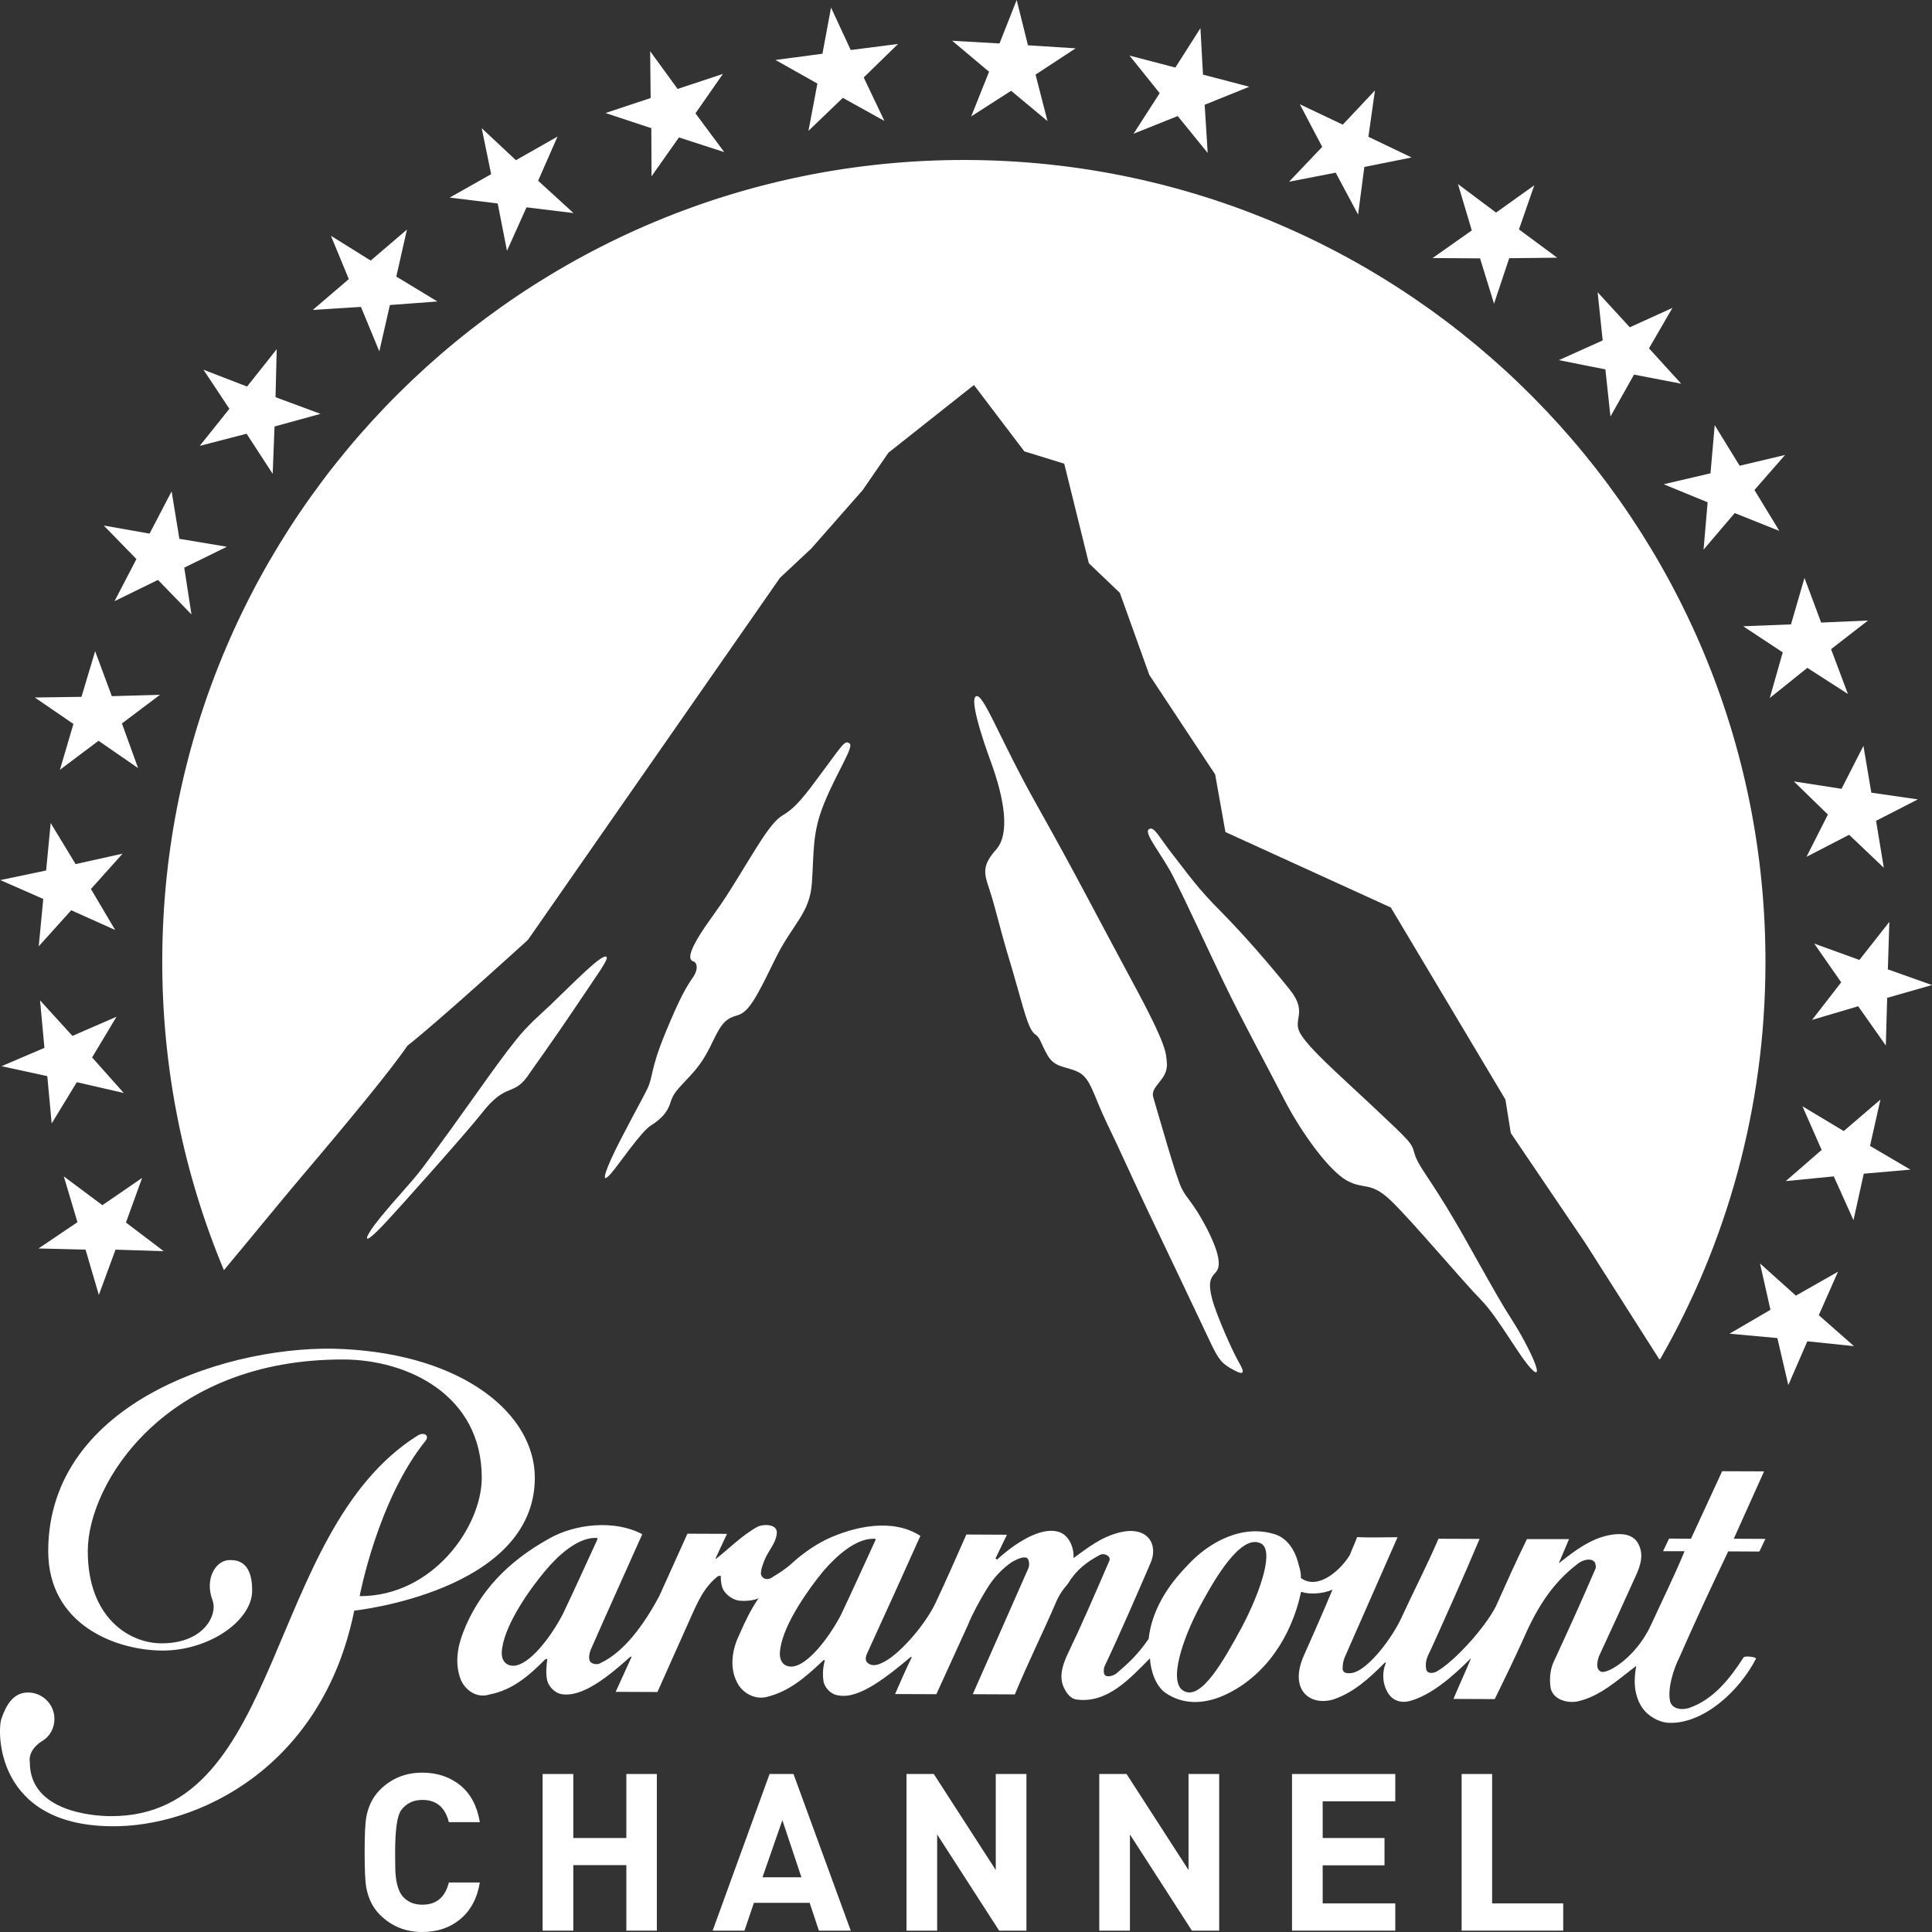 <svg version="1.1" viewBox="0 0 600 600" xmlns="http://www.w3.org/2000/svg">
 <rect x="0" y="0" width="600" height="600" fill="#333333" stroke="none"/>
 <g transform="translate(230.16 914.82)" fill="#fff">
  <path d="m-136.87-548.97c15.9-18.73 28.61-34.21 33.21-41.07 9.628-7.53 37.457-32.9 37.457-32.9l78.257-112.41 9.782-9.16 15.954-18.15 7.952-11.56 26.573-21.03 15.641 20.61 12.394 3.82 7.64 30.91 9.63 9.21 9.15 25.48 20.45 30.91 3.19 17.89 51.37 23.44 35.58 59.63 1.67 10.41 23.28 34.37 22.8 35.83h0.32c20.71-36.14 32.59-78.05 32.69-122.72 0.42-137.47-110.74-249.26-248.21-249.68-137.52-0.36-249.31 110.8-249.68 248.27-0.1 34.21 6.75 66.85 19.15 96.51 8.1-9.68 18.41-22.33 23.75-28.61"/>
  <path d="m-52.205-600.9c7.742-11.61 11.09-15.95 10.41-16.74-1.203-1.31-10.149 7.95-17.629 15.12-2.929 2.77-6.696 5.91-10.462 10.62-7.114 8.84-15.693 21.92-28.928 39.6-4.136 5.49-10.146 11.45-15.116 17.99-3.3 4.5-3.45 6.49 2.67 0.05 6.12-6.48 26.936-29.97 30.546-34.63 8.16-10.56 9.939-4.65 15.274-12.97 0 0 8.108-11.4 13.235-19.04"/>
  <path d="m-3.174-638.73c8.056-12.86 12.031-20.45 16.111-22.91 4.08-2.4 6.696-5.86 12.816-14.17 6.121-8.32 6.539-9.11 7.951-8.11 1.413 1.04-4.289 9.52-7.951 18.67-3.714 9.16-3.086 14.81-3.766 24.54-0.628 9.78-6.12 12.76-11.613 24.16-5.545 11.36-7.951 16.01-11.404 17-3.452 1-4.865 2.04-7.742 8.11-2.877 6.07-4.812 8.42-8.369 12.14-3.557 3.77-3.976 4.39-4.918 7.22-0.889 2.82-3.034 4.97-5.963 6.8-2.982 1.78-10.2 12.45-12.345 14.85-2.145 2.46-3.034 2.36 0-4.44 3.086-6.8 9.416-18.05 11.247-21.82 1.83-3.76 0.837-5.75 5.544-17.21 4.708-11.45 6.592-14.43 8.527-17.26 1.988-2.82 1.256-4.76 0.262-5.07-1.047-0.32-2.04-1.41 1.203-7.01 3.295-5.55 5.545-7.74 10.41-15.49"/>
  <path d="m81.318-623.6c-2.616-9.52-2.825-10.83-4.342-15.43-1.569-4.6-2.145-7.06 2.197-11.93 4.394-4.86 2.616-15.69-1.622-27.3 0 0-6.957-18.52-4.708-20.25 2.197-1.72 7.272 12.92 19.198 34.06 11.879 21.13 18.149 33.53 29.349 54.3 11.24 20.71 10.51 22.39 10.83 25.42 0.47 5.28-5.24 7.11-4.24 10.62 1.52 5.07 7.06 24.79 8.79 28.25 1.67 3.45 3.5 4.18 7.9 12.6 4.29 8.48 4.29 11.93 2.66 13.66-1.62 1.67-2.35 3.19-1.04 8.21 1.31 4.97 6.27 16.11 8.16 19.41 1.93 3.24 2.04 4.55-1.52 2.61-3.56-1.93-4.55-2.93-7.37-8.94-2.83-6.02-14.65-30.92-19.2-40.39-4.5-9.41-8.53-18.57-12.82-27.41-4.24-8.84-4.92-13.7-8.68-15.69-3.72-1.94-7.274-1.2-9.628-5.18-2.301-3.98-2.197-5.44-3.923-6.64-1.726-1.21-2.825-4.97-5.44-14.28-2.616-9.37-2.668-8.9-4.551-15.7"/>
  <path d="m134.29-642.4c4.87 9.62 9.68 20.35 15.54 32.53 5.86 12.19 13.34 25.79 18.78 36.41 5.44 10.57 13.97 22.13 19.41 25.22 5.49 3.03 7.32 0.21 13.6 6.12 6.27 5.91 22.65 25.42 28.14 30.96 5.44 5.5 12.14 18.1 15.95 21.77 3.87 3.66-0.78-6.91-6.43-15.7-5.65-8.73-13.97-24.79-20.24-34.94-6.23-10.2-8.9-13.03-9.89-16.48-1-3.45-0.79-3.24-12.92-14.65-12.19-11.4-19.04-17.36-22.29-22.23-3.24-4.86 2.46-6.64-3.61-14.17-6.06-7.54-13.75-16.48-21.23-24.07-7.48-7.48-10.15-11.56-14.81-17.47-4.65-5.91-6.07-9.36-7.69-8.16-1.62 1.26 4.19 7.9 7.69 14.86"/>
  <path d="m71.457-878.67 12.397-7.96 11.3 9.42-3.715-14.44 12.451-8.16-14.805-0.94-3.504-14.07-5.336 13.5-14.699-0.84 11.456 9.62zm239.74 158.34 12.29 8.11-4.03 14.17 11.67-9.36 12.6 8.11-5.23-13.92 11.46-8.89-14.54 0.63-5.18-13.86-4.19 14.43zm37.35 37.14-6.8 13.34-14.81-2.3 10.57 10.3-6.65 13.13 13.24-6.85 10.78 10.25-2.41-14.59 12.97-6.65-14.44-2.09zm-26.73 183.92 3.4 14.6 5.91-13.6 14.49 1.51-10.94-9.62 5.97-13.5-13.08 7.43-11.14-9.99 3.24 14.39-12.71 7.42zm26.83-51.05 14.49-1.26-12.55-7.37 3.24-14.39-11.4 9.78-12.82-7.69 5.96 13.55-11.14 9.68 14.91-1.46 6.12 13.6zm7.48-63.45 0.47-14.76-9.31 11.83-14.02-5.08 8.37 12.03-9.05 11.67 14.33-4.24 8.58 12.19 0.42-14.8 13.92-3.98zm-234.25-259.52 13.71-5.49 9.31 11.46-0.94-14.96 13.86-5.6-14.38-3.77-0.79-14.43-7.79 12.24-14.23-3.72 9.36 11.67zm178.28 114.46-1.26 14.7 9.68-11.35 13.86 5.54-7.74-12.71 9.52-10.88-14.12 3.35-7.74-12.61-1.31 14.96-14.54 3.4zm-115.5-102.37 6.95 13.02 1.94-14.8 14.7-2.93-13.44-6.43 2.04-14.39-10 10.62-13.34-6.33 6.96 13.23-10.3 10.83zm69.31 58.22 14.44 2.88 1.57 14.64 7.32-13.02 14.65 2.82-10-10.98 7.28-12.56-13.24 6.02-9.99-10.88 1.57 14.96zm-24.48-31.6 4.34 14.08 4.71-14.13 14.91-0.16-11.88-8.78 4.76-13.71-11.87 8.48-11.83-8.85 4.29 14.39-12.18 8.58zm-424.08 106.46 13.49-6.6 10.41 10.73-2.25-14.54 13.24-6.49-14.75-2.46-2.41-14.75-6.85 13.13-14.23-2.51 10.15 10.41zm-9 201.39 4.13 14.07 5.18-14.07 14.96 0.47-11.72-8.89 5.02-13.86-12.34 8.47-11.98-8.94 4.24 14.22-12.09 8.16zm175.76-333.32 8.527-12.09 14.072 4.56-8.945-12.04 8.526-12.24-14.071 4.66-8.527-11.72 0.157 14.54-14.019 4.66 14.228 4.71zm-47.759 8.42 2.877 14.7 6.068-13.5 14.595 1.78-10.986-10.04 6.016-13.71-12.92 7.33-10.62-9.94 2.93 14.28-12.869 7.27zm-42.472 32.12 5.7 13.81 3.29-14.39 14.755-1.1-12.765-7.74 3.3-14.59-11.25 9.62-12.35-7.69 5.55 13.45-11.19 9.57zm138.98-54.67 10.671-10.25 12.921 7.17-6.434-13.5 10.671-10.41-14.699 1.89-6.121-13.19-2.667 14.34-14.595 1.93 13.025 7.33zm-174.5 94.06 8.11 12.45 0.57-14.7 14.28-3.92-13.97-5.18 0.37-14.91-9.21 11.61-13.54-5.23 8.05 12.14-9.21 11.51zm-57.96 104.36 11.98-9 12.29 8.48-5.02-13.87 11.82-8.89-14.96 0.42-5.18-13.97-4.24 14.18-14.49 0.21 11.98 8.21zm-6.59 54.82 10.09-11.19 13.65 6.12-7.53-12.72 9.84-10.98-14.6 3.24-7.74-12.76-1.41 14.75-14.23 2.98 13.34 5.86zm4.02 55.03 7.8-12.82 14.59 3.35-9.83-11.04 7.58-12.65-13.7 5.96-10.05-11.04 1.36 14.75-13.33 5.7 14.22 3.09z"/>
  <path d="m304.67-457.92-9.68 20.97-6.8-0.05-1.88 3.92h6.69c-3.61 8.63-6.33 13.97-10.41 22.86-4.6 10.1-13.81 15.64-15.69 14.49-1.41-0.83-1.15-2.67-0.52-4.65 3.66-7.9 7.79-16.85 11.45-25.01 1.47-3.19 2.67-6.75 0.68-10.2-1.62-2.88-5.23-3.08-8.16-2.61-6.22 0.94-11.56 5.02-16.42 8.89l3.19-7.53h-13.08c-3.66 7.48-6.23 13.28-9.68 20.97-3.35 6.54-12.81 17.06-18.41 20.19-0.94 0.48-2.62 0.74-3.14-0.47-0.63-2.72 0.52-4.6 1.46-6.53 4.24-9.37 10-22.18 15.07-34.22l-12.76-0.05c-3.87 8.95-7.8 16.43-11.88 25.32-3.61 7.17-10.62 15.69-15.01 16.37-1.52 0.21-2.88 0-2.88-1.31 0-1.62 0.21-2.77 1.26-4.96l15.79-35.89c-3.5 0-9.51 0.16-12.55-0.05-0.52 1.46-1.52 3.61-2.25 5.54-2.88 4.76-9.94 11.09-15.22 7.17 0.05-2.2-0.47-3.14-0.94-5.07-0.94-3.56-3.3-7.22-6.91-8.43-10.2-3.4-20.82 2.31-27.56 9.79-6.33 6.48-10.94 14.17-11.88 22.65-3.4 4.81-5.81 7.16-10.15 10.82-0.73 0.48-2.46 1.21-3.4 0.42-0.52-0.42-0.47-2.19 0-3.03 3.87-8.06 10.67-23.7 14.07-31.6 2.67-5.8-0.68-11.82-9.41-9.73-6.02 1.47-10.31 5.03-14.44 8.01 0.26-3.19-1.41-7.48-5.021-8.27-6.486-1.52-15.275 5.55-18.676 8.69-0.157 0-0.523-0.32-0.523-0.32l3.557-7.37-12.606-0.06c-3.4 7.69-6.33 14.39-9.521 21.14-3.4 7.27-11.822 16.63-16.582 18.67-1.988 1.05-3.453 0.84-4.186 0.32-0.732-0.47-1.464-1.21-0.47-3.35 5.858-12.77 10.41-22.86 16.478-36.36-8.631-5.59-20.506-2.98-29.189 1.1-4.342 2.15-8.16 5.02-11.299 7.95-1.726 1.41-3.191 2.41-5.127 3.56-1.883 1.46-3.348 0.73-3.871-0.52-0.209-1.16 0.523-3.3 1.256-4.97 1.151-2.67 3.348-4.87 3.609-7.69 0.523-3.19-4.029-3.19-5.965-2.25-4.865 2.66-8.996 6.95-12.814 9.88-0.262 0.21-0.262 0-4e-4 -0.52l3.348-7.17-12.293-0.05-8.684 19.25c-4.917 9.31-11.195 17.58-18.205 20.87-0.732 0.53-1.935 0.53-2.877 0-1.203-0.73-0.732-2.82-0.261-4.08 5.597-12.76 9.992-22.38 16.007-35.88-8.631-4.6-20.976-3.19-28.927 1.36-12.555 6.96-21.814 16.32-26.783 29.34-1.779 4.66-2.512 9.68-0.629 14.55 1.517 3.4 5.127 5.8 8.998 4.5 7.009-1.36 12.083-5.71 17.314-10.99h0.524c-0.262 2.15-0.523 4.55 0 6.75 0.47 1.88 2.458 3.82 4.289 4.13 6.538 1.26 14.751-5.54 21.5-11.56 0.261-0.21 0.523 0 0.261 0.32l-4.812 10.56 12.972 0.05 11.196-25.05c1.935-4.14 3.662-7.75 7.533-10.88 0.471-0.21 1.151-0.21 0.941 0 0 1.51 0.209 3.61 1.203 4.81 0.942 1.26 2.668 2.46 4.342 2.72 1.935 0.26 4.812 0 6.225-0.73-2.406 3.4-4.342 7.48-6.016 11.35-2.929 6.01-2.511 11.3-0.732 14.7 1.36 2.93 5.021 5.54 9.101 4.65 7.01-1.67 12.032-6.01 17.629-11.3 0.261-0.31 0.523-0.31 0.523 0-0.523 2.1-0.733 4.29-0.314 6.7 0.523 1.94 2.406 3.87 4.603 4.08 6.487 1.31 15.484-6.17 22.442-11.93 0-0.26 0.261 0 0.261 0.21-1.464 2.88-3.871 8.42-5.127 11.3l12.817 0.05 9.73-21.34c1.622-3.92 3.61-7.53 5.807-11.14 2.144-3.61 4.865-6.49 8.004-8.63 1.412-0.73 3.348-1.78 4.603-1.21 0.628 0.48 0.941 2.15 0.365 3.35-5.754 13.03-11.352 25.79-17.211 38.97l13.079 0.06c3.871-9.42 8.422-18.52 12.607-28.2 0.941-2.41 2.249-4.29 3.867-6.17 2.67-4.4 5.86-6.75 9.94-8.95 1.47-0.73 3.61 0.47 2.88 1.94-4.66 10.77-8.53 19.77-13.13 29.34-1.413 3.2-2.721 7.07-0.52 10.73 0.73 1.36 1.88 2.61 3.34 2.88 9.68 1.41 16.74-6.49 22.97-12.77 0.21 4.08 1.93 8.74 4.81 10.72 5.96 4.09 12.76 3.35 18.83 0.48 12.3-5.81 20.3-18.05 23.23-31.55 0-0.26 0-0.26 0.26-0.26 2.15 0.73 6.28 0.73 9.57-0.73-4.02 9.62-7.69 17.68-8.94 20.56-4.61 10.56 1.88 15.69 9.2 13.55 6.44-2.2 11.09-6.54 15.91-11.36 0.26-0.15 0.42-0.15 0.42 0-1.37 3.14-0.95 6.75 0.52 9.16 1.41 2.51 4.08 3.4 6.75 2.72 6.69-1.73 13.55-7.74 18.83-13.03 0-0.21 0.21-0.21 0.21 0-1.62 3.93-3.87 8.74-5.34 12.35l12.82 0.05c2.87-5.86 5.8-11.87 8.53-17.89 3.87-8.89 8.47-17.52 17.41-24.27 1.94-1.41 4.08-1.41 4.76-0.68 0.58 0.16 0.84 1.88 0.58 2.35-4.45 10.36-8.53 19.31-13.13 29.24-0.99 2.36-1.2 5.23-0.79 7.85 0.79 3.45 4.82 4.66 8.01 4.19 7.27-1.47 12.76-6.75 18.57-11.09-0.52 2.93-0.73 6.01 0 8.73 0.42 1.68 0.94 2.88 1.88 4.29 1.88 2.67 5.29 4.6 8.48 4.66 10.56 0.26 21.65-9.84 26.83-19.93 0.21-0.53-3.66-1-3.87-0.37-4.39 6.8-9.47 13.13-16.95 15.69-2.4 0.74-5.07 0.27-5.8-1.88-1-3.92 0.99-10.25 2.92-14.02 4.87-11.14 9.47-20.97 15.07-32.74l9.68 0.05 1.88-3.93-9.83-0.05 9.41-20.92zm-350.01 20.71c0.418 0 0.941 0 0.68 0.52-4.761 10.36-6.801 14.91-10.672 23.07-3.871 7.48-10.619 16.11-15.432 16.11-2.249 0-4.185-1.67-3.4-5.7 1.203-7.74 8.735-18.36 13.39-23.85 3.819-4.6 9.889-10.15 15.434-10.15zm86.312 0.26c0.523 0 1.046 0 0.732 0.47-4.812 10.41-6.801 14.96-10.672 23.12-3.87 7.43-10.671 16.11-15.431 16.11-2.406 0-4.133-1.72-3.4-5.75 1.203-7.74 8.736-18.31 13.287-23.85 3.871-4.55 9.991-10.1 15.484-10.1zm118.52 1.02c0.54-0.01 1.07 0.08 1.59 0.29 4.86 1.67 0.2 15.17-5.55 26.1-5.86 10.83-12.61 22.65-17.94 19.93-5.08-2.46-0.68-16 5.12-26.78 5.31-9.86 11.57-19.46 16.78-19.54zm-282.98-59.93c37.451 1.88 59.526 20.3 59.421 40.12-0.157 35.21-56.081 41.12-56.081 41.12-9.88 48.8-48.7 67.32-75.53 66.96-35.94-0.37-35.36-29.51-34.06-33.33 1.47-4.34 3.72-8.21 8.27-8.21s8.26 3.71 8.21 8.27c0 2.77-1.41 5.38-3.71 6.74-4.81 2.99-3.93 6.59-3.93 6.59-0.05 15.54 19.99 16.8 25.22 16.8 53.72 0.15 47.76-88.25 95.1-118.12 2.196-1.41 3.869 0 2.562 1.57-14.852 18.41-20.452 48.23-20.452 48.23 22.806 0.05 37.871-21.61 37.923-36.67 0.053-25.89-23.173-36.78-42.943-36.83-55.35-0.15-79.31 38.4-79.41 59.38-0.05 21.08 13.18 28.77 22.86 28.77 13.29 0.05 17.52-8.95 15.9-13.29-2.61-6.91 1.1-12.56 5.23-12.56 1.62 0 7.12-0.26 7.06 9.47 0 9.31-13.28 18.63-27.83 18.63-14.54-0.06-35.57-8.01-35.51-31.02 0.15-46.82 57.69-64.4 91.7-62.62"/>
  <path d="m-81.138-330.2c-0.837 4.97-2.877 8.78-6.225 11.51-3.139 2.56-7.01 3.87-11.665 3.87-5.182 0-9.572-1.78-13.132-5.34-2.2-2.2-3.61-4.97-4.24-8.42-0.36-1.99-0.52-5.65-0.52-10.99 0-5.33 0.16-8.99 0.52-10.98 0.63-3.4 2.04-6.23 4.24-8.42 3.56-3.56 7.95-5.34 13.132-5.34 4.708 0 8.631 1.36 11.874 3.98 3.191 2.66 5.179 6.43 6.016 11.4h-9.625c-1.151-4.6-3.871-6.91-8.213-6.91-2.874 0-5.074 1.1-6.644 3.25-1.2 1.72-1.83 6.07-1.83 13.02 0 3.77 0.05 6.18 0.16 7.12 0.31 3.03 1.04 5.28 2.25 6.64 1.51 1.67 3.5 2.51 6.064 2.51 4.342 0 7.062-2.3 8.213-6.9z"/>
  <path d="m-26.175-315.24h-9.468v-20.35h-16.478v20.35h-9.521v-48.65h9.521v19.88h16.478v-19.88h9.468z"/>
  <path d="m34.05-315.24h-9.886l-2.878-8.63h-17.314l-2.93 8.63h-9.887l17.681-48.65h7.428zm-15.327-16.58-5.911-17.73-6.173 17.73z"/>
  <path d="m88.604-315.24h-8.474l-19.25-29.87v29.87h-9.521v-48.65h8.475l19.25 29.82v-29.82h9.52z"/>
  <path d="m148.47-315.24h-8.47l-19.25-29.87v29.87h-9.52v-48.65h8.47l19.25 29.82v-29.82h9.52z"/>
  <path d="m203.16-315.24h-32.07v-48.65h32.07v8.48h-22.55v11.4h19.2v8.48h-19.2v11.82h22.55z"/>
  <path d="m255.31-315.24h-31.55v-48.65h9.47v40.18h22.08z"/>
 </g>
</svg>
